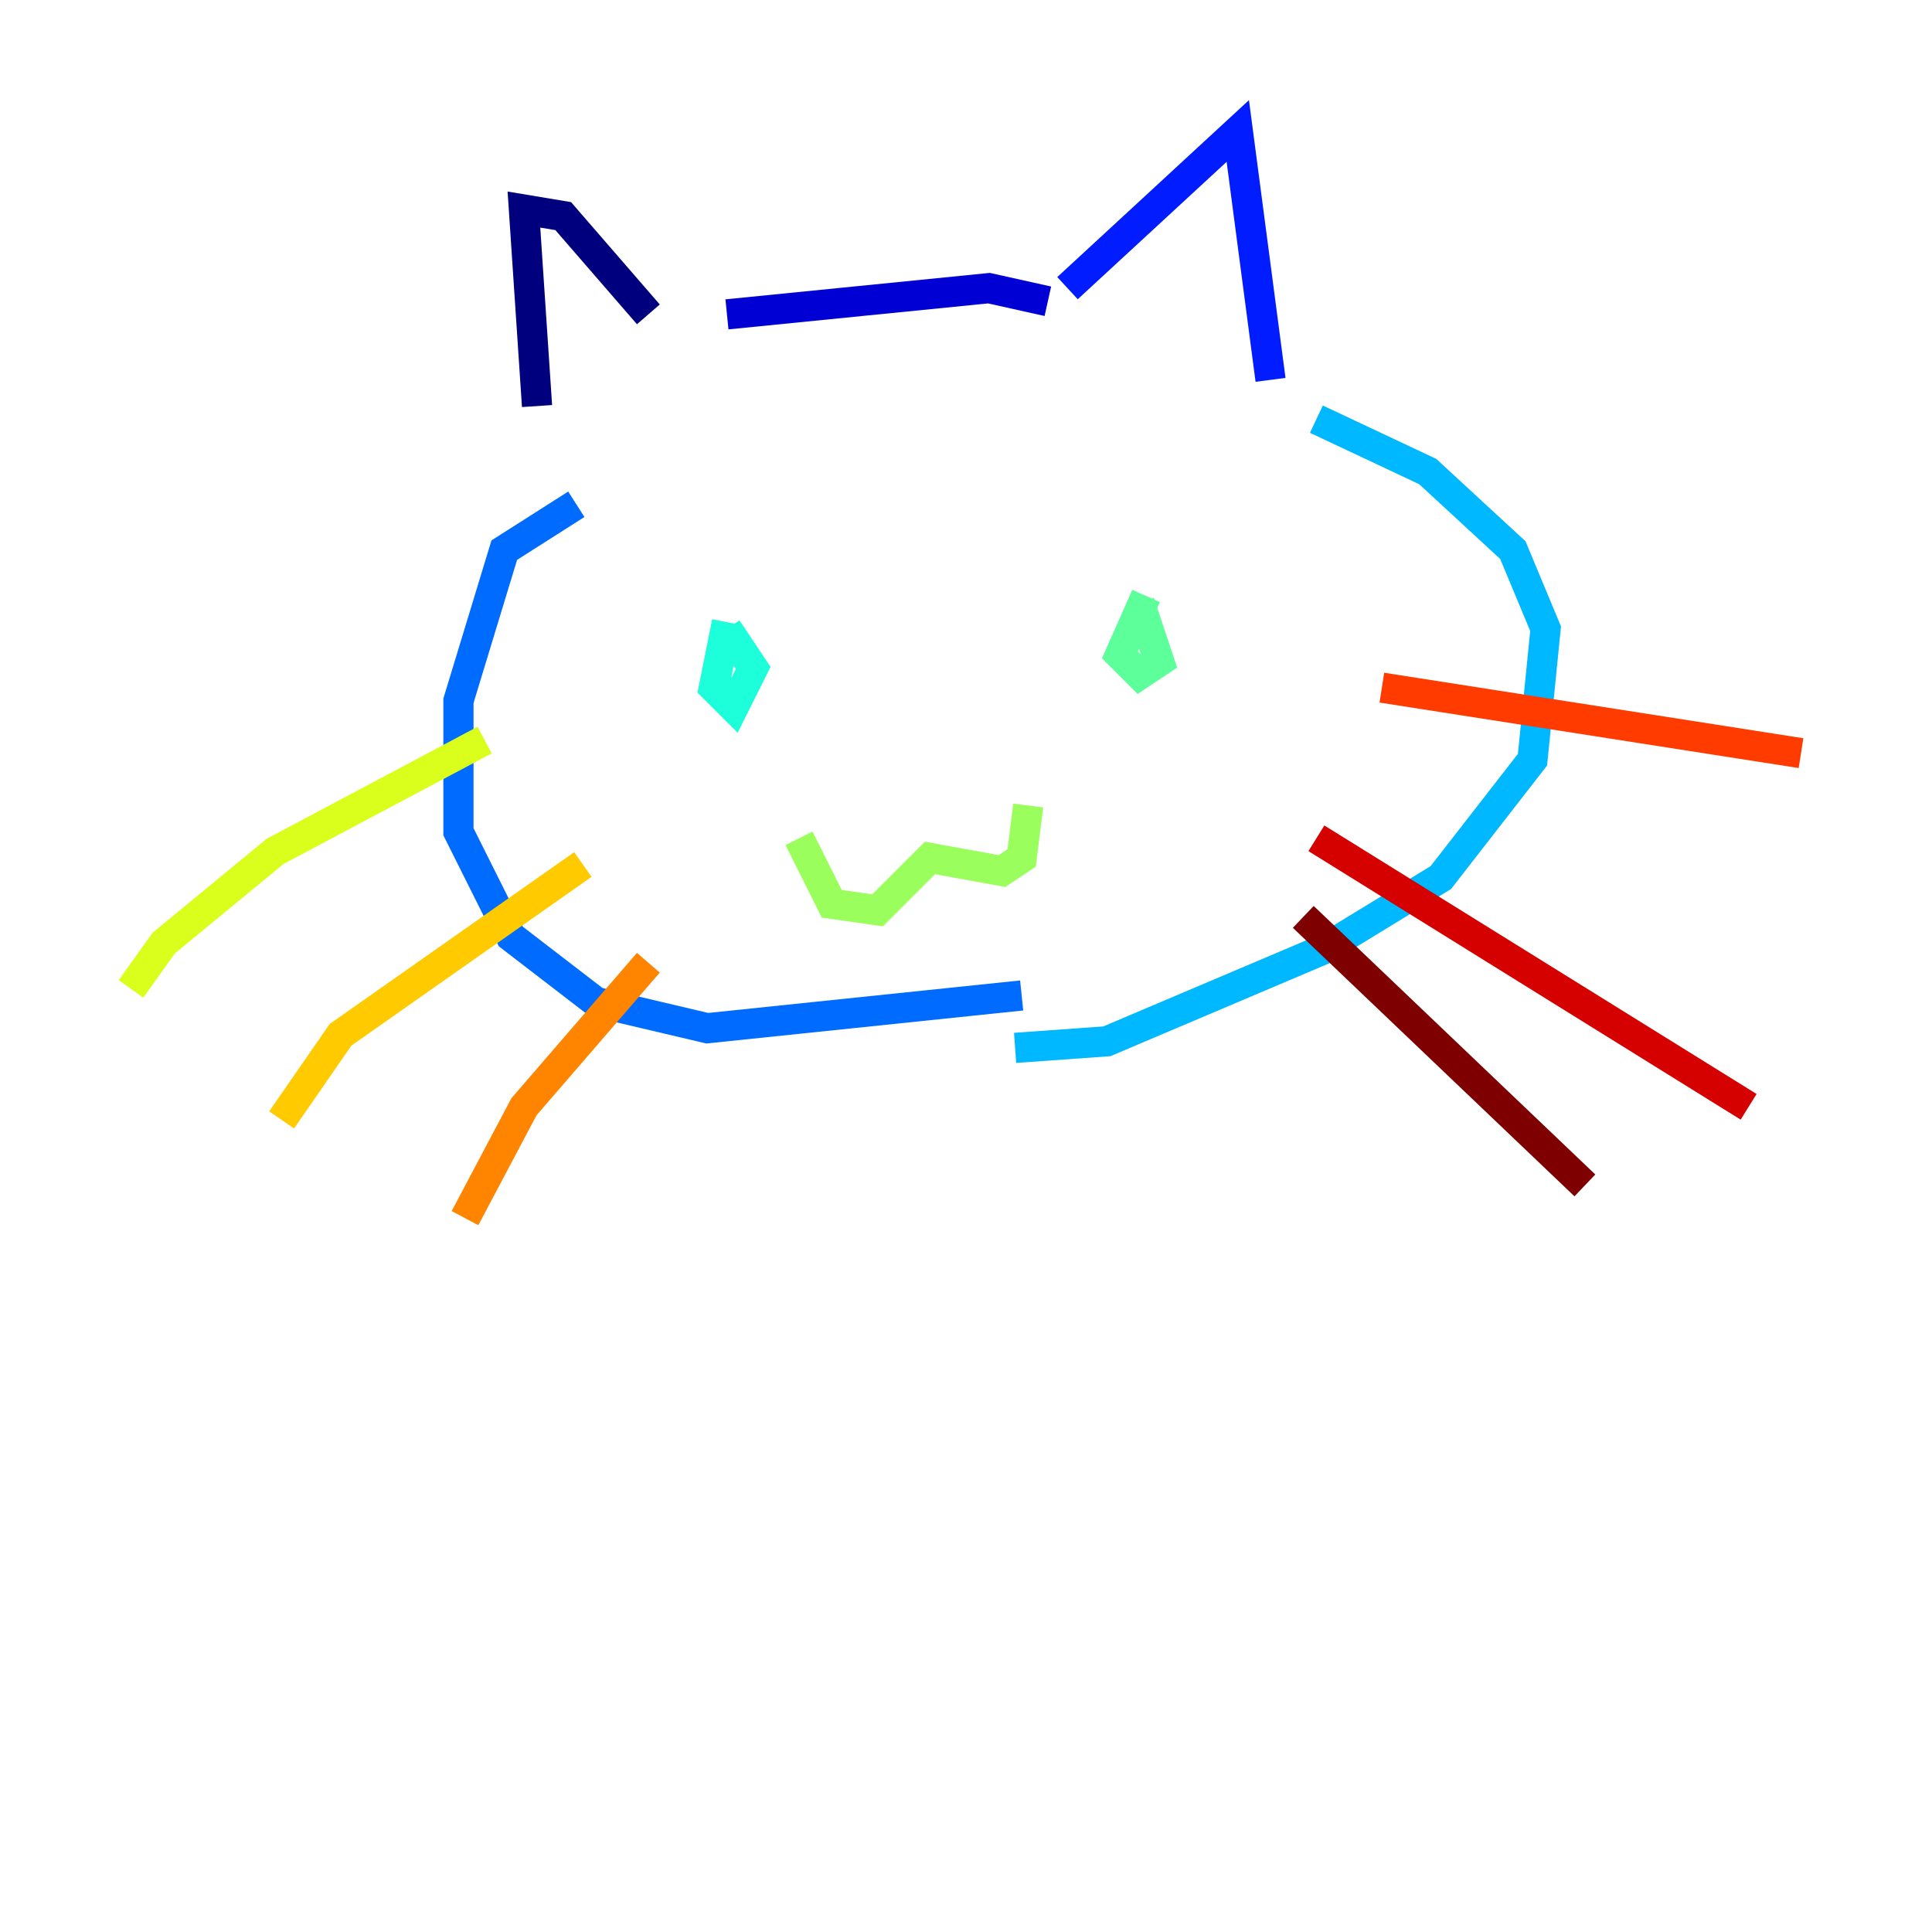 <?xml version="1.0" encoding="utf-8" ?>
<svg baseProfile="tiny" height="128" version="1.2" viewBox="0,0,128,128" width="128" xmlns="http://www.w3.org/2000/svg" xmlns:ev="http://www.w3.org/2001/xml-events" xmlns:xlink="http://www.w3.org/1999/xlink"><defs /><polyline fill="none" points="35.58,26.902 34.712,13.885 37.315,14.319 42.956,20.827" stroke="#00007f" stroke-width="2" /><polyline fill="none" points="48.163,20.827 65.519,19.091 69.424,19.959" stroke="#0000d5" stroke-width="2" /><polyline fill="none" points="70.725,19.091 82.007,8.678 84.176,25.166" stroke="#001cff" stroke-width="2" /><polyline fill="none" points="38.183,33.41 33.41,36.447 30.373,46.427 30.373,55.105 33.844,62.047 39.485,66.386 46.861,68.122 67.688,65.953" stroke="#006cff" stroke-width="2" /><polyline fill="none" points="87.214,27.77 94.59,31.241 100.231,36.447 102.4,41.654 101.532,50.332 95.458,58.142 87.647,62.915 73.329,68.99 67.254,69.424" stroke="#00b8ff" stroke-width="2" /><polyline fill="none" points="48.163,41.22 47.295,45.559 48.597,46.861 49.898,44.258 48.163,41.654" stroke="#1cffda" stroke-width="2" /><polyline fill="none" points="75.932,39.485 74.197,43.39 75.498,44.691 76.8,43.824 75.498,39.919" stroke="#5cff9a" stroke-width="2" /><polyline fill="none" points="52.936,55.539 55.105,59.878 58.142,60.312 61.614,56.841 66.386,57.709 67.688,56.841 68.122,53.37" stroke="#9aff5c" stroke-width="2" /><polyline fill="none" points="32.108,49.031 18.224,56.407 10.848,62.481 8.678,65.519" stroke="#daff1c" stroke-width="2" /><polyline fill="none" points="38.617,57.275 22.563,68.556 18.658,74.197" stroke="#ffcb00" stroke-width="2" /><polyline fill="none" points="42.956,63.783 34.712,73.329 30.807,80.705" stroke="#ff8500" stroke-width="2" /><polyline fill="none" points="91.552,45.559 119.322,49.898" stroke="#ff3b00" stroke-width="2" /><polyline fill="none" points="87.214,55.539 115.851,73.329" stroke="#d50000" stroke-width="2" /><polyline fill="none" points="86.346,60.746 105.003,78.536" stroke="#7f0000" stroke-width="2" /></svg>